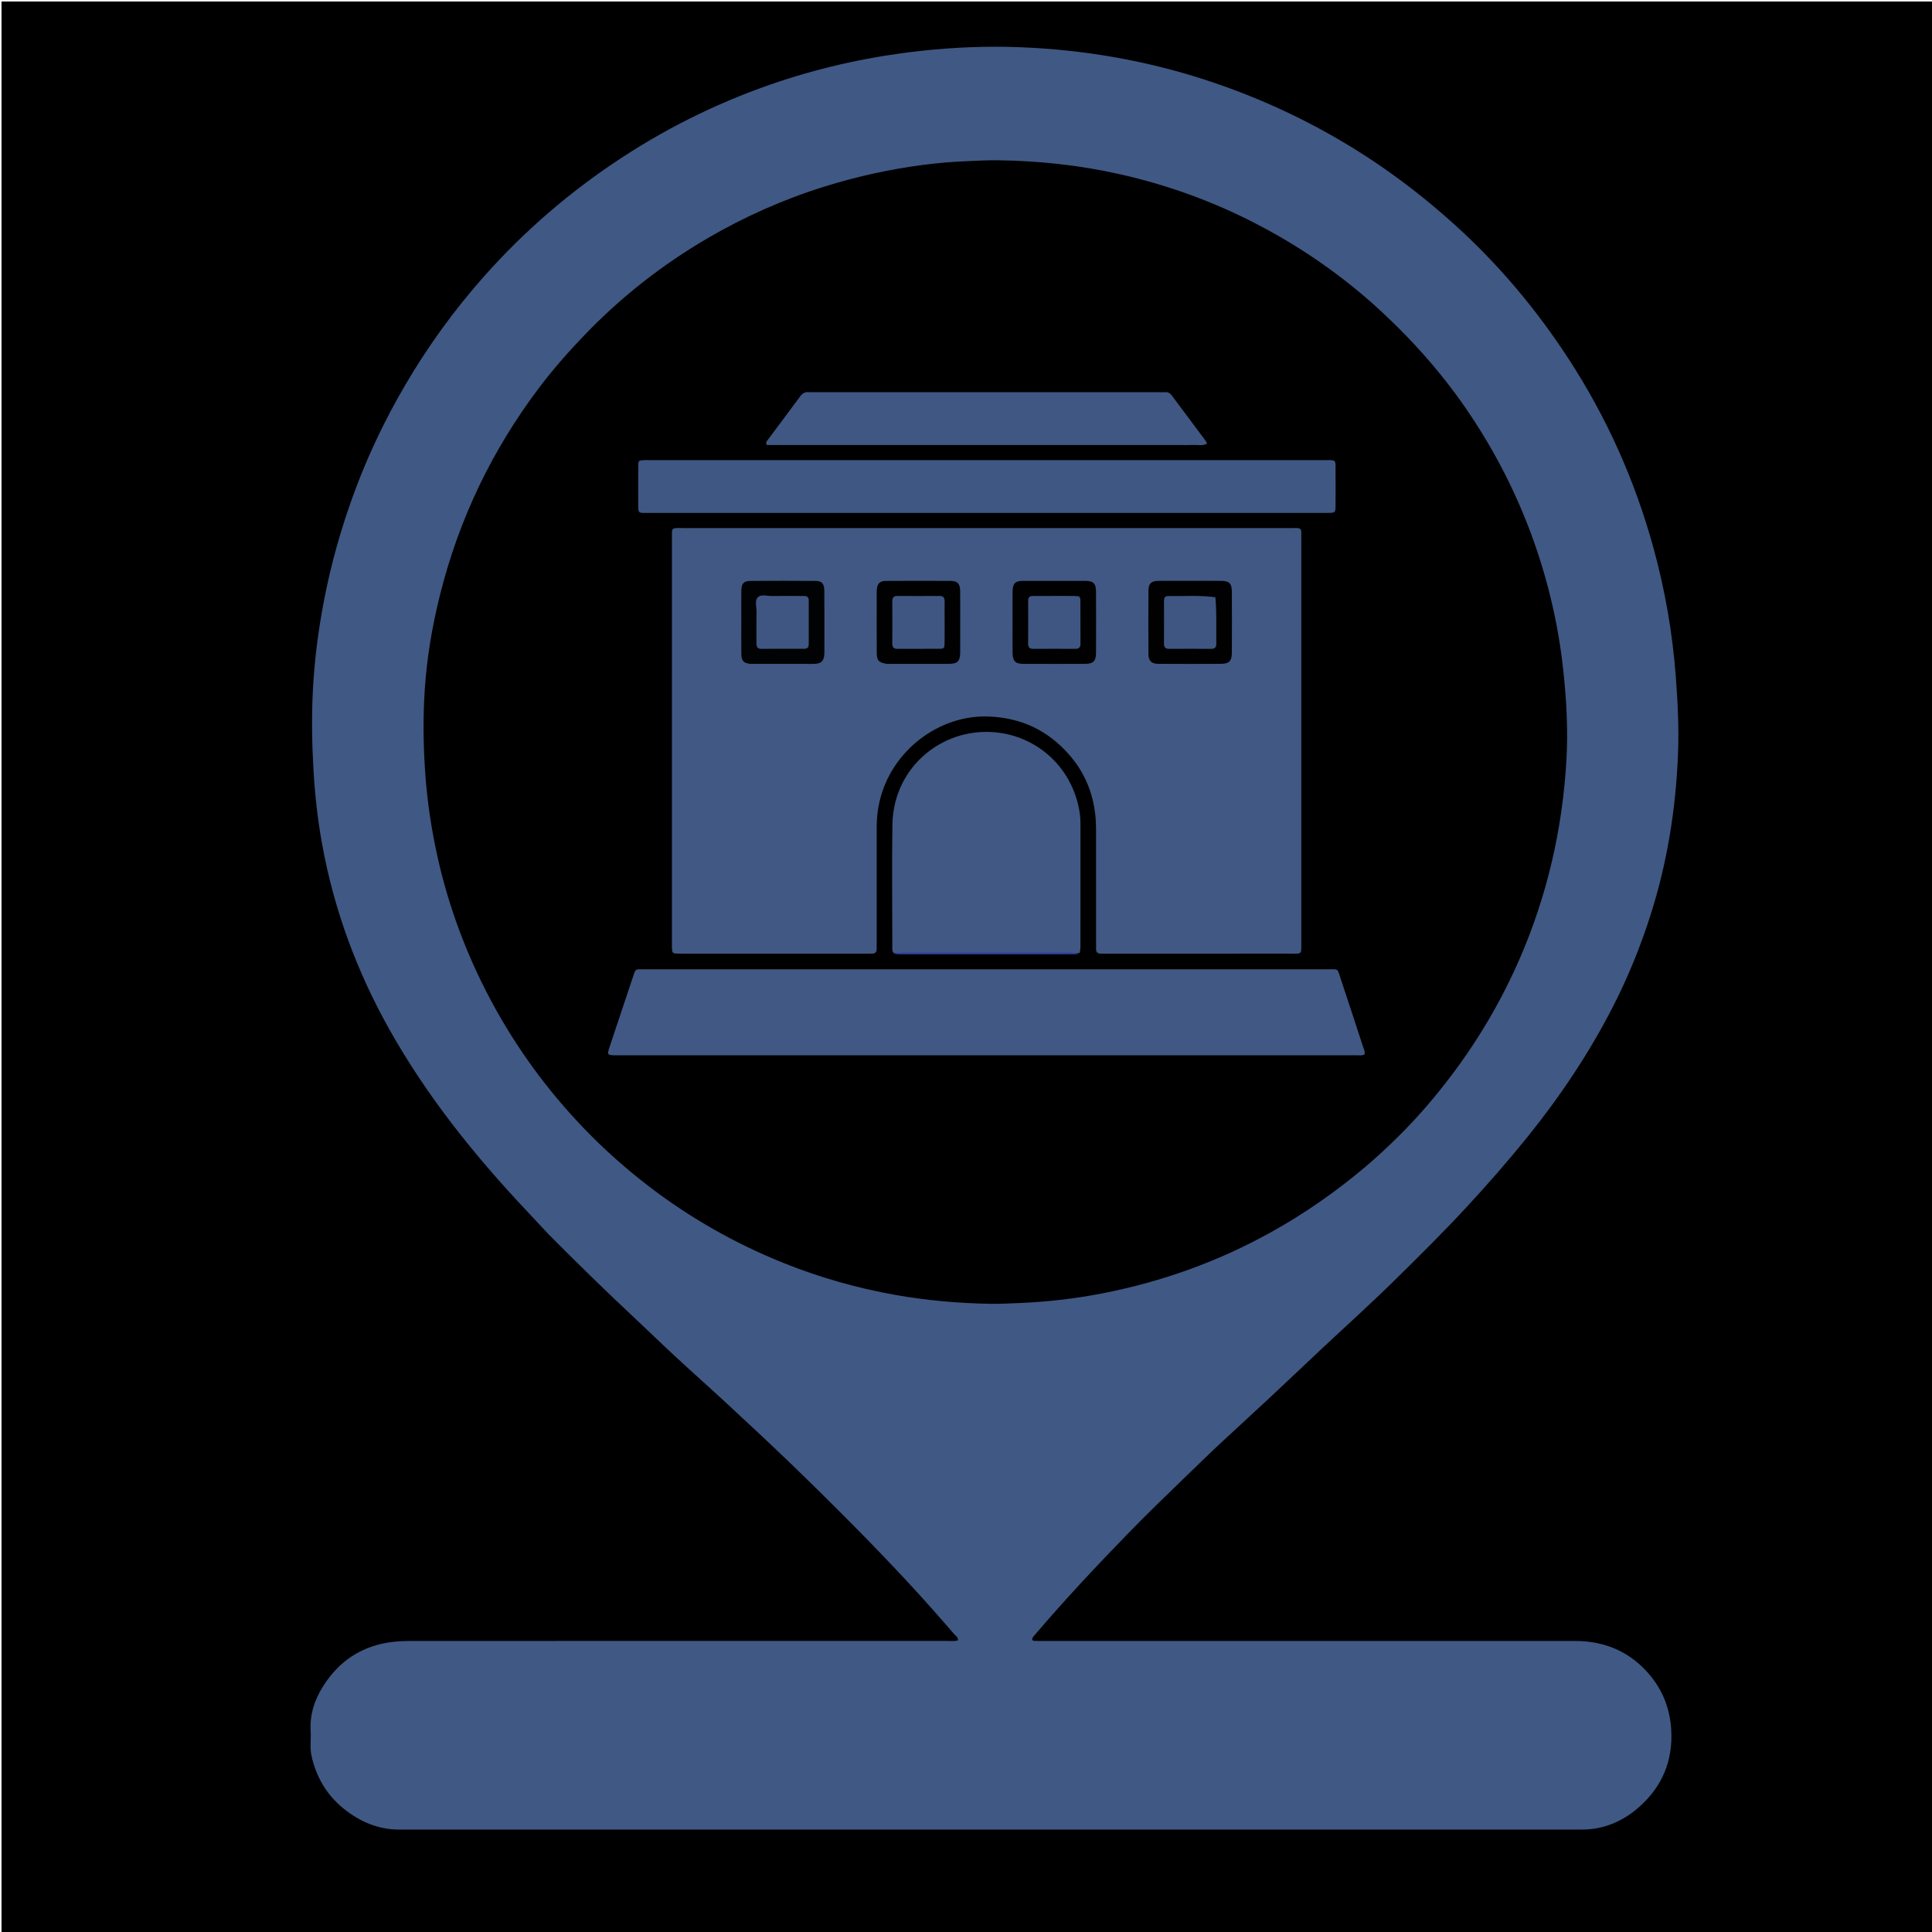 <svg version="1.1" id="Layer_1" xmlns="http://www.w3.org/2000/svg" xmlns:xlink="http://www.w3.org/1999/xlink" x="0px" y="0px"
	 width="100%" viewBox="0 0 2560 2560" enable-background="new 0 0 2560 2560" xml:space="preserve">
<path fill="#000000" opacity="1" stroke="none" 
	d="
M2562,976 
	C2562,1505.333 2562,2033.667 2562,2562 
	C2135.333,2562 1708.667,2562 1282,2562 
	C855.334,2562 428.667,2562 2.001,2562 
	C2,1708.667 2,855.334 2,2.001 
	C855.333,2.001 1708.666,2.001 2561.999,2 
	C2562,326.333 2562,650.667 2562,976 
z"/>
<path fill="#405884" opacity="1" stroke="none" 
	d="
M726.677,1635.297 
	C716.665,1624.559 707.18,1614.296 697.595,1604.127 
	C628.402,1530.723 565.597,1452.464 516.044,1364.224 
	C472.642,1286.935 442.325,1204.798 426.623,1117.492 
	C420.913,1085.742 417.334,1053.699 415.438,1021.416 
	C413.364,986.121 412.763,950.835 414.546,915.594 
	C416.48,877.389 421.178,839.41 428.159,801.754 
	C438.018,748.582 452.698,696.77 471.779,646.181 
	C489.568,599.015 511.426,553.833 536.873,510.317 
	C566.901,458.969 601.647,411.044 641.056,366.572 
	C694.788,305.938 755.756,253.509 823.529,209.136 
	C889.055,166.234 959.049,132.372 1033.42,107.761 
	C1093.968,87.724 1155.99,74.453 1219.434,67.494 
	C1263.554,62.655 1307.8,60.836 1352.036,62.58 
	C1435.22,65.861 1516.667,79.736 1596.046,105.454 
	C1672.553,130.242 1744.519,164.417 1811.855,208.261 
	C1852.373,234.644 1890.394,264.3 1926.372,296.692 
	C1984.901,349.387 2035.139,409.058 2078.072,474.914 
	C2128.642,552.486 2166.115,636 2190.744,725.325 
	C2206.187,781.332 2216.109,838.203 2220.49,896.134 
	C2223.079,930.361 2224.828,964.632 2223.476,998.882 
	C2220.59,1072.012 2209.105,1143.746 2186.681,1213.642 
	C2173.521,1254.665 2157.355,1294.411 2137.825,1332.717 
	C2106.253,1394.644 2067.775,1452.153 2024.189,1506.259 
	C1998.501,1538.145 1971.556,1568.92 1943.746,1598.992 
	C1912.512,1632.766 1879.834,1665.105 1847.052,1697.311 
	C1815.967,1727.851 1783.532,1757.014 1751.741,1786.836 
	C1728.685,1808.466 1705.79,1830.268 1682.678,1851.838 
	C1660.791,1872.264 1638.692,1892.463 1616.737,1912.817 
	C1609.658,1919.379 1602.684,1926.056 1595.763,1932.785 
	C1587.41,1940.907 1579,1948.972 1570.621,1957.063 
	C1544.737,1982.057 1518.864,2007.093 1493.806,2032.908 
	C1451.858,2076.125 1410.636,2120.042 1371.559,2165.912 
	C1369.868,2167.898 1367.667,2169.591 1367.694,2172.698 
	C1369.306,2175.003 1371.818,2174.184 1373.987,2174.284 
	C1377.313,2174.438 1380.651,2174.335 1383.985,2174.335 
	C1618.318,2174.335 1852.651,2174.319 2086.985,2174.351 
	C2123.344,2174.356 2155,2186.404 2180.243,2212.93 
	C2201.163,2234.915 2212.607,2261.211 2214.454,2291.839 
	C2216.98,2333.73 2202.019,2368.241 2170.779,2395.362 
	C2149.6,2413.748 2124.562,2424.304 2095.965,2424.306 
	C1573.632,2424.342 1051.298,2424.339 528.965,2424.316 
	C501.103,2424.315 476.948,2413.85 455.61,2396.735 
	C432.98,2378.583 419.022,2354.767 412.759,2326.534 
	C410.358,2315.708 412.287,2304.584 411.615,2293.627 
	C410.275,2271.77 416.927,2252.056 428.354,2234.015 
	C449.741,2200.25 480.261,2180.416 520.291,2175.579 
	C529.597,2174.455 538.871,2174.338 548.185,2174.338 
	C783.852,2174.335 1019.519,2174.34 1255.185,2174.303 
	C1259.812,2174.303 1264.502,2174.937 1269.284,2173.591 
	C1269.919,2169.544 1266.429,2167.695 1264.498,2165.462 
	C1244.045,2141.815 1223.359,2118.378 1202.052,2095.479 
	C1179.141,2070.855 1155.876,2046.598 1132.192,2022.715 
	C1103.589,1993.873 1074.794,1965.228 1045.488,1937.109 
	C1018.359,1911.08 990.848,1885.446 963.273,1859.888 
	C940.828,1839.086 917.906,1818.8 895.447,1798.014 
	C876.886,1780.835 858.798,1763.146 840.314,1745.883 
	C801.849,1709.959 764.266,1673.133 726.677,1635.297 
z"/>
<path fill="#000000" opacity="1" stroke="none" 
	d="
M1809.701,1545.702 
	C1770.11,1579.114 1728.422,1608.224 1683.694,1633.003 
	C1613.2,1672.057 1538.296,1698.827 1459.235,1714.067 
	C1423.256,1721.003 1386.96,1725.085 1350.307,1726.613 
	C1337.335,1727.154 1324.371,1727.834 1311.409,1727.6 
	C1269.449,1726.843 1227.755,1723.183 1186.392,1715.83 
	C1136.063,1706.884 1087.125,1693.067 1039.685,1674.094 
	C974.366,1647.971 913.723,1613.61 857.979,1570.58 
	C827.859,1547.329 799.568,1522.072 773.26,1494.647 
	C725.048,1444.387 684.325,1388.635 651.347,1327.215 
	C618.374,1265.805 594.203,1201.167 579.246,1133.108 
	C571.382,1097.327 566.077,1061.193 563.469,1024.591 
	C560.883,988.299 560.442,951.972 562.696,915.778 
	C565.365,872.919 572.483,830.57 582.889,788.807 
	C608.029,687.903 652.077,596.063 714.784,513.2 
	C733.064,489.044 753.066,466.336 774.068,444.432 
	C822.556,393.861 877.079,351.008 937.476,315.738 
	C986.503,287.107 1038.127,264.176 1092.445,247.229 
	C1135.163,233.902 1178.631,224.302 1222.929,218.529 
	C1243.359,215.867 1263.914,214.16 1284.569,213.425 
	C1296.53,212.999 1308.489,212.222 1320.465,212.353 
	C1375.521,212.958 1429.983,218.744 1483.759,230.828 
	C1547.797,245.218 1608.97,267.477 1667.092,297.881 
	C1726.089,328.741 1780.271,366.506 1829.286,411.746 
	C1874.024,453.039 1913.854,498.477 1947.713,549.052 
	C1982.692,601.3 2010.882,656.994 2032.003,716.301 
	C2051.753,771.756 2064.958,828.714 2071.309,887.143 
	C2075.66,927.181 2077.925,967.453 2075.563,1007.753 
	C2070.197,1099.305 2049.925,1187.334 2013.138,1271.545 
	C1982.219,1342.326 1941.163,1406.624 1890.93,1465.08 
	C1866.177,1493.885 1839.074,1520.467 1809.701,1545.702 
z"/>
<path fill="#405883" opacity="1" stroke="none" 
	d="
M930.001,1263.666 
	C918.671,1263.657 908.338,1263.79 898.012,1263.589 
	C891.146,1263.456 890.729,1262.873 890.376,1256.109 
	C890.237,1253.45 890.328,1250.779 890.328,1248.113 
	C890.327,1070.499 890.311,892.886 890.352,715.272 
	C890.356,698.063 888.59,699.704 905.876,699.702 
	C1173.463,699.67 1441.049,699.668 1708.636,699.707 
	C1725.998,699.709 1724.3,697.863 1724.304,715.076 
	C1724.345,893.022 1724.339,1070.969 1724.313,1248.916 
	C1724.311,1265.072 1725.53,1263.636 1709.93,1263.645 
	C1628.954,1263.688 1547.979,1263.666 1467.003,1263.663 
	C1464.337,1263.663 1461.668,1263.533 1459.007,1263.633 
	C1454.427,1263.805 1452.196,1261.779 1452.362,1257.115 
	C1452.457,1254.454 1452.326,1251.785 1452.326,1249.119 
	C1452.322,1198.801 1452.367,1148.483 1452.307,1098.164 
	C1452.263,1061.146 1441.142,1027.94 1416.631,999.954 
	C1388.468,967.8 1353.147,951.037 1309.893,949.408 
	C1244.773,946.956 1180.795,994.277 1165.317,1062.571 
	C1162.805,1073.652 1161.657,1084.869 1161.663,1096.228 
	C1161.691,1147.213 1161.679,1198.198 1161.677,1249.182 
	C1161.677,1251.848 1161.546,1254.517 1161.637,1257.179 
	C1161.798,1261.884 1159.468,1263.798 1154.93,1263.637 
	C1151.936,1263.531 1148.933,1263.663 1145.934,1263.663 
	C1074.29,1263.666 1002.645,1263.665 930.001,1263.666 
z"/>
<path fill="#405883" opacity="1" stroke="none" 
	d="
M1056,1284.348 
	C1290.626,1284.348 1524.252,1284.331 1757.878,1284.384 
	C1774.597,1284.388 1771.57,1282.241 1776.949,1298.267 
	C1786.907,1327.938 1796.539,1357.718 1806.268,1387.466 
	C1807.287,1390.58 1809.048,1393.595 1808.063,1397.171 
	C1804.668,1399.083 1800.926,1398.282 1797.339,1398.282 
	C1470.729,1398.322 1144.119,1398.321 817.509,1398.312 
	C804.114,1398.312 804.067,1398.251 808.17,1385.906 
	C818.253,1355.567 828.315,1325.221 838.529,1294.927 
	C842.444,1283.314 841.239,1284.375 853.036,1284.368 
	C920.357,1284.33 987.679,1284.349 1056,1284.348 
z"/>
<path fill="#405883" opacity="1" stroke="none" 
	d="
M1184.747,1263.218 
	C1181.586,1260.432 1182.373,1256.981 1182.37,1253.727 
	C1182.32,1200.087 1181.695,1146.438 1182.487,1092.81 
	C1183.652,1013.936 1253.043,960.096 1326.167,971.245 
	C1375.237,978.727 1416.871,1014.89 1428.884,1067.523 
	C1430.58,1074.953 1431.67,1082.56 1431.669,1090.254 
	C1431.664,1144.893 1431.678,1199.532 1431.649,1254.171 
	C1431.648,1256.819 1431.291,1259.466 1430.648,1262.766 
	C1415.578,1262.472 1400.944,1263.048 1386.319,1263.036 
	C1319.449,1262.979 1252.579,1262.95 1184.747,1263.218 
z"/>
<path fill="#3F5783" opacity="1" stroke="none" 
	d="
M1140,609.674 
	C1345.268,609.674 1549.536,609.661 1753.805,609.698 
	C1771.769,609.701 1769.532,608.029 1769.667,625.932 
	C1769.78,640.926 1769.777,655.923 1769.637,670.917 
	C1769.561,679.028 1769.087,679.352 1761.188,679.643 
	C1758.858,679.728 1756.523,679.672 1754.191,679.672 
	C1456.619,679.673 1159.047,679.682 861.476,679.648 
	C844.21,679.646 845.753,681.474 845.678,664.335 
	C845.609,648.674 845.567,633.01 845.741,617.351 
	C845.819,610.276 846.226,610.067 853.093,609.732 
	C856.086,609.585 859.09,609.676 862.089,609.676 
	C954.393,609.674 1046.696,609.674 1140,609.674 
z"/>
<path fill="#405783" opacity="1" stroke="none" 
	d="
M1561.997,589.673 
	C1379.202,589.673 1197.405,589.673 1016.157,589.673 
	C1013.965,585.877 1016.278,584.308 1017.556,582.588 
	C1031.852,563.352 1046.284,544.216 1060.492,524.915 
	C1063.359,521.019 1066.678,519.199 1071.448,519.636 
	C1073.76,519.848 1076.108,519.66 1078.44,519.66 
	C1231.007,519.66 1383.574,519.659 1536.141,519.661 
	C1538.806,519.661 1541.477,519.798 1544.134,519.666 
	C1547.792,519.483 1550.356,520.913 1552.562,523.885 
	C1567.643,544.202 1582.856,564.421 1597.989,584.699 
	C1598.556,585.458 1598.741,586.502 1599.312,587.934 
	C1593.347,591.137 1587.014,589.303 1580.982,589.607 
	C1575.001,589.908 1568.993,589.673 1561.997,589.673 
z"/>
<path fill="#3042A3" opacity="1" stroke="none" 
	d="
M1184.69,1263.748 
	C1188.645,1261.883 1193.663,1262.013 1198.659,1262.012 
	C1270.988,1262.002 1343.317,1261.989 1415.646,1262.047 
	C1419.957,1262.05 1424.268,1262.644 1429.388,1263.191 
	C1427.361,1264.755 1424.32,1264.42 1421.346,1264.42 
	C1344.755,1264.439 1268.164,1264.436 1191.572,1264.418 
	C1189.579,1264.418 1187.587,1264.21 1184.69,1263.748 
z"/>
<path fill="#010102" opacity="1" stroke="none" 
	d="
M1175,879.671 
	C1164.234,877.84 1161.818,875.314 1161.74,865.095 
	C1161.565,842.104 1161.671,819.11 1161.671,796.118 
	C1161.671,791.453 1161.485,786.773 1161.781,782.126 
	C1162.34,773.333 1165.547,769.817 1174.099,769.757 
	C1202.755,769.554 1231.413,769.577 1260.07,769.732 
	C1268.377,769.777 1272.011,773.512 1272.223,782.186 
	C1272.525,794.508 1272.323,806.843 1272.327,819.172 
	C1272.331,834.167 1272.41,849.163 1272.296,864.157 
	C1272.203,876.304 1268.9,879.63 1256.869,879.663 
	C1229.878,879.736 1202.887,879.683 1175,879.671 
z"/>
<path fill="#010102" opacity="1" stroke="none" 
	d="
M1341.655,820 
	C1341.659,807.339 1341.536,795.675 1341.705,784.016 
	C1341.865,772.97 1345.117,769.715 1356.064,769.68 
	C1383.385,769.591 1410.707,769.588 1438.027,769.68 
	C1448.887,769.716 1452.228,773.037 1452.283,784.144 
	C1452.415,811.131 1452.409,838.12 1452.281,865.107 
	C1452.23,875.963 1448.616,879.602 1437.954,879.646 
	C1410.633,879.756 1383.311,879.757 1355.99,879.646 
	C1345.383,879.603 1341.895,876.052 1341.728,864.98 
	C1341.508,850.323 1341.662,835.66 1341.655,820 
z"/>
<path fill="#010203" opacity="1" stroke="none" 
	d="
M1065.86,879.701 
	C1043.92,879.7 1022.956,879.701 1001.992,879.699 
	C999.663,879.698 997.327,879.783 995.005,879.649 
	C985.712,879.114 982.457,875.986 982.348,866.718 
	C982.164,851.08 982.273,835.439 982.271,819.8 
	C982.269,807.488 982.174,795.174 982.329,782.864 
	C982.451,773.175 985.312,769.823 994.586,769.752 
	C1023.202,769.532 1051.821,769.547 1080.437,769.745 
	C1089.214,769.806 1092.217,773.387 1092.279,783.387 
	C1092.433,808.343 1092.338,833.301 1092.339,858.258 
	C1092.339,861.252 1092.467,864.258 1092.259,867.24 
	C1091.673,875.639 1088.068,879.256 1079.812,879.637 
	C1075.495,879.837 1071.162,879.691 1065.86,879.701 
z"/>
<path fill="#010102" opacity="1" stroke="none" 
	d="
M1576,769.639 
	C1590.653,769.644 1604.307,769.538 1617.958,769.686 
	C1628.927,769.806 1632.193,772.96 1632.265,784.16 
	C1632.436,811.13 1632.434,838.104 1632.264,865.075 
	C1632.196,875.868 1628.521,879.559 1617.804,879.622 
	C1590.167,879.783 1562.527,879.765 1534.89,879.616 
	C1525.935,879.568 1521.851,875.776 1521.781,866.945 
	C1521.558,838.643 1521.54,810.337 1521.791,782.035 
	C1521.871,773.09 1525.761,769.797 1535.042,769.693 
	C1548.36,769.545 1561.681,769.645 1576,769.639 
z"/>
<path fill="#3E5681" opacity="1" stroke="none" 
	d="
M1251.679,822.007 
	C1251.671,832.642 1251.797,842.282 1251.609,851.916 
	C1251.47,859.012 1251.013,859.61 1244.386,859.671 
	C1226.11,859.839 1207.831,859.646 1189.554,859.782 
	C1184.588,859.819 1182.285,858.073 1182.324,852.854 
	C1182.467,834.245 1182.45,815.634 1182.321,797.025 
	C1182.287,792.164 1183.801,789.627 1189.125,789.668 
	C1207.733,789.813 1226.344,789.81 1244.953,789.673 
	C1250.309,789.633 1251.774,792.305 1251.686,797.084 
	C1251.54,805.057 1251.667,813.034 1251.679,822.007 
z"/>
<path fill="#3E5681" opacity="1" stroke="none" 
	d="
M1396.002,789.669 
	C1405.974,789.679 1414.952,789.545 1423.922,789.744 
	C1431.029,789.902 1431.528,790.275 1431.588,797.05 
	C1431.751,815.662 1431.548,834.276 1431.691,852.888 
	C1431.731,858.145 1429.343,859.815 1424.418,859.78 
	C1406.138,859.651 1387.856,859.65 1369.576,859.781 
	C1364.65,859.817 1362.268,858.154 1362.31,852.893 
	C1362.462,833.949 1362.438,815.003 1362.341,796.058 
	C1362.317,791.266 1364.616,789.64 1369.079,789.691 
	C1377.719,789.789 1386.362,789.688 1396.002,789.669 
z"/>
<path fill="#3E5681" opacity="1" stroke="none" 
	d="
M1059.646,789.679 
	C1062.262,789.707 1063.925,789.789 1065.584,789.749 
	C1069.708,789.65 1071.629,791.58 1071.618,795.746 
	C1071.568,815.023 1071.575,834.3 1071.609,853.576 
	C1071.616,857.63 1069.942,859.716 1065.686,859.705 
	C1046.742,859.654 1027.797,859.6 1008.853,859.755 
	C1003.281,859.801 1002.29,856.747 1002.318,852.153 
	C1002.403,838.195 1002.128,824.231 1002.417,810.277 
	C1002.553,803.773 999.54,795.678 1004.411,791.174 
	C1008.789,787.126 1016.544,789.848 1022.798,789.738 
	C1034.76,789.528 1046.727,789.678 1059.646,789.679 
z"/>
<path fill="#3E5681" opacity="1" stroke="none" 
	d="
M1610.475,791.379 
	C1612.401,812.358 1611.311,832.638 1611.679,852.902 
	C1611.775,858.181 1609.307,859.815 1604.396,859.78 
	C1586.107,859.652 1567.816,859.645 1549.527,859.781 
	C1544.543,859.819 1542.269,858.043 1542.311,852.832 
	C1542.461,833.878 1542.41,814.923 1542.362,795.968 
	C1542.352,791.934 1543.896,789.667 1548.177,789.756 
	C1568.748,790.18 1589.35,788.471 1610.475,791.379 
z"/>
</svg>